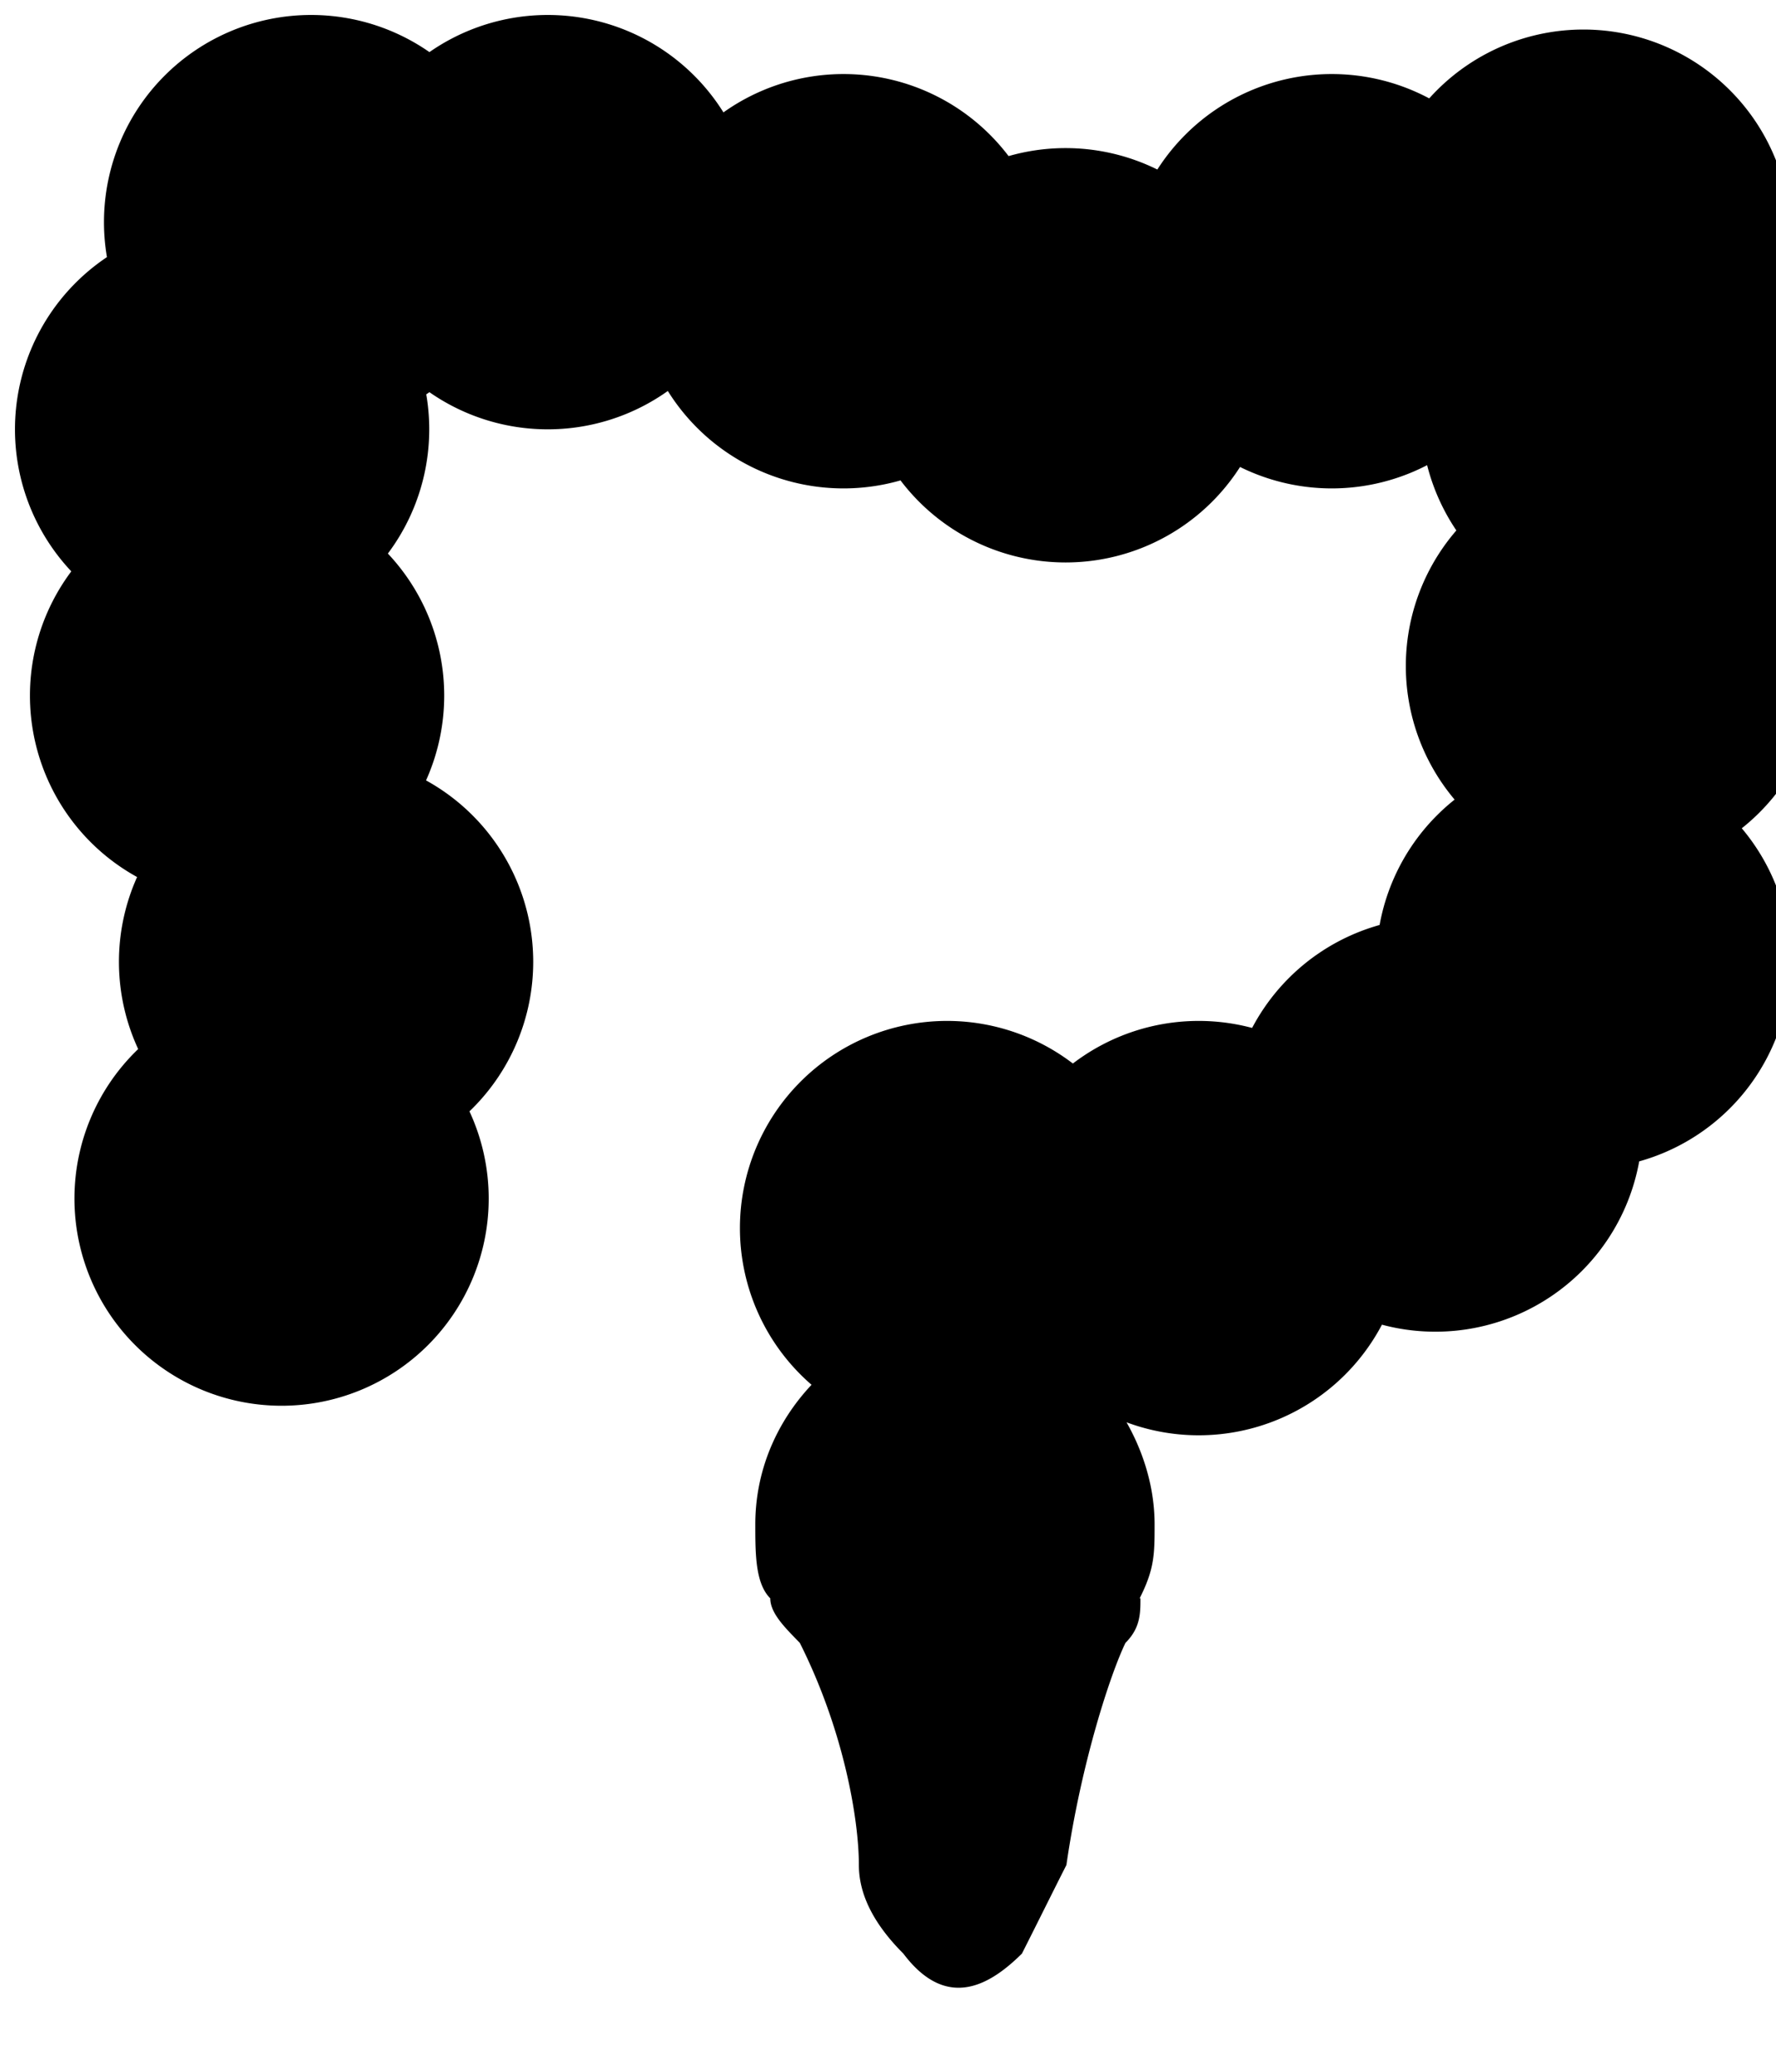 <svg xmlns="http://www.w3.org/2000/svg" viewBox="0 0 439 512"><path d="M135.4 3.7a51.2 51.2 0 1 0 0 102.4 51.2 51.2 0 1 0 0-102.4zm73.1 14.6a51.2 51.2 0 1 0 0 102.4 51.2 51.2 0 1 0 0-102.4zm54.9 18.3a51.2 51.2 0 1 0 0 102.4 51.2 51.2 0 1 0 0-102.4zm65.8-18.3a51.2 51.2 0 1 0 0 102.4 51.2 51.2 0 1 0 0-102.4zm62.2-11a51.2 51.2 0 1 0 0 102.4 51.2 51.2 0 1 0 0-102.4zM69.6 245a51.2 51.2 0 1 0 0 102.4 51.2 51.2 0 1 0 0-102.4zm11-58.5a51.2 51.2 0 1 0 0 102.4 51.2 51.2 0 1 0 0-102.4zM58.6 120.7a51.2 51.2 0 1 0 0 102.4 51.2 51.2 0 1 0 0-102.4zM54.9 54.9a51.2 51.2 0 1 0 0 102.4 51.2 51.2 0 1 0 0-102.4zM354.8 226.7a51.2 51.2 0 1 0 0 102.4 51.2 51.2 0 1 0 0-102.4zm-58.5 25.6a51.2 51.2 0 1 0 0 102.4 51.2 51.2 0 1 0 0-102.4zm-62.2 0a51.2 51.2 0 1 0 0 102.4 51.2 51.2 0 1 0 0-102.4zm157.3-65.8a51.2 51.2 0 1 0 0 102.4 51.2 51.2 0 1 0 0-102.4zm7.3-73.1a51.2 51.2 0 1 0 0 102.4 51.2 51.2 0 1 0 0-102.4zm3.7-62.2a51.2 51.2 0 1 0 0 102.4 51.2 51.2 0 1 0 0-102.4zM281.7 395l0 0c3.7-7.3 3.7-11 3.7-18.3c0-25.6-21.9-51.2-47.5-51.2s-51.2 21.9-51.2 51.2c0 7.3 0 14.6 3.7 18.3l0 0c0 3.7 3.7 7.3 7.3 11c11 21.9 14.6 43.9 14.6 54.9c0 7.3 3.7 14.6 11 21.9c11 14.6 21.9 7.3 29.3 0c3.7-7.3 7.3-14.6 11-21.9c3.7-25.6 11-47.5 14.6-54.9c3.7-3.7 3.7-7.3 3.7-11l0 0 0 0zM76.9 3.7a51.2 51.2 0 1 0 0 102.4 51.2 51.2 0 1 0 0-102.4z"/></svg>